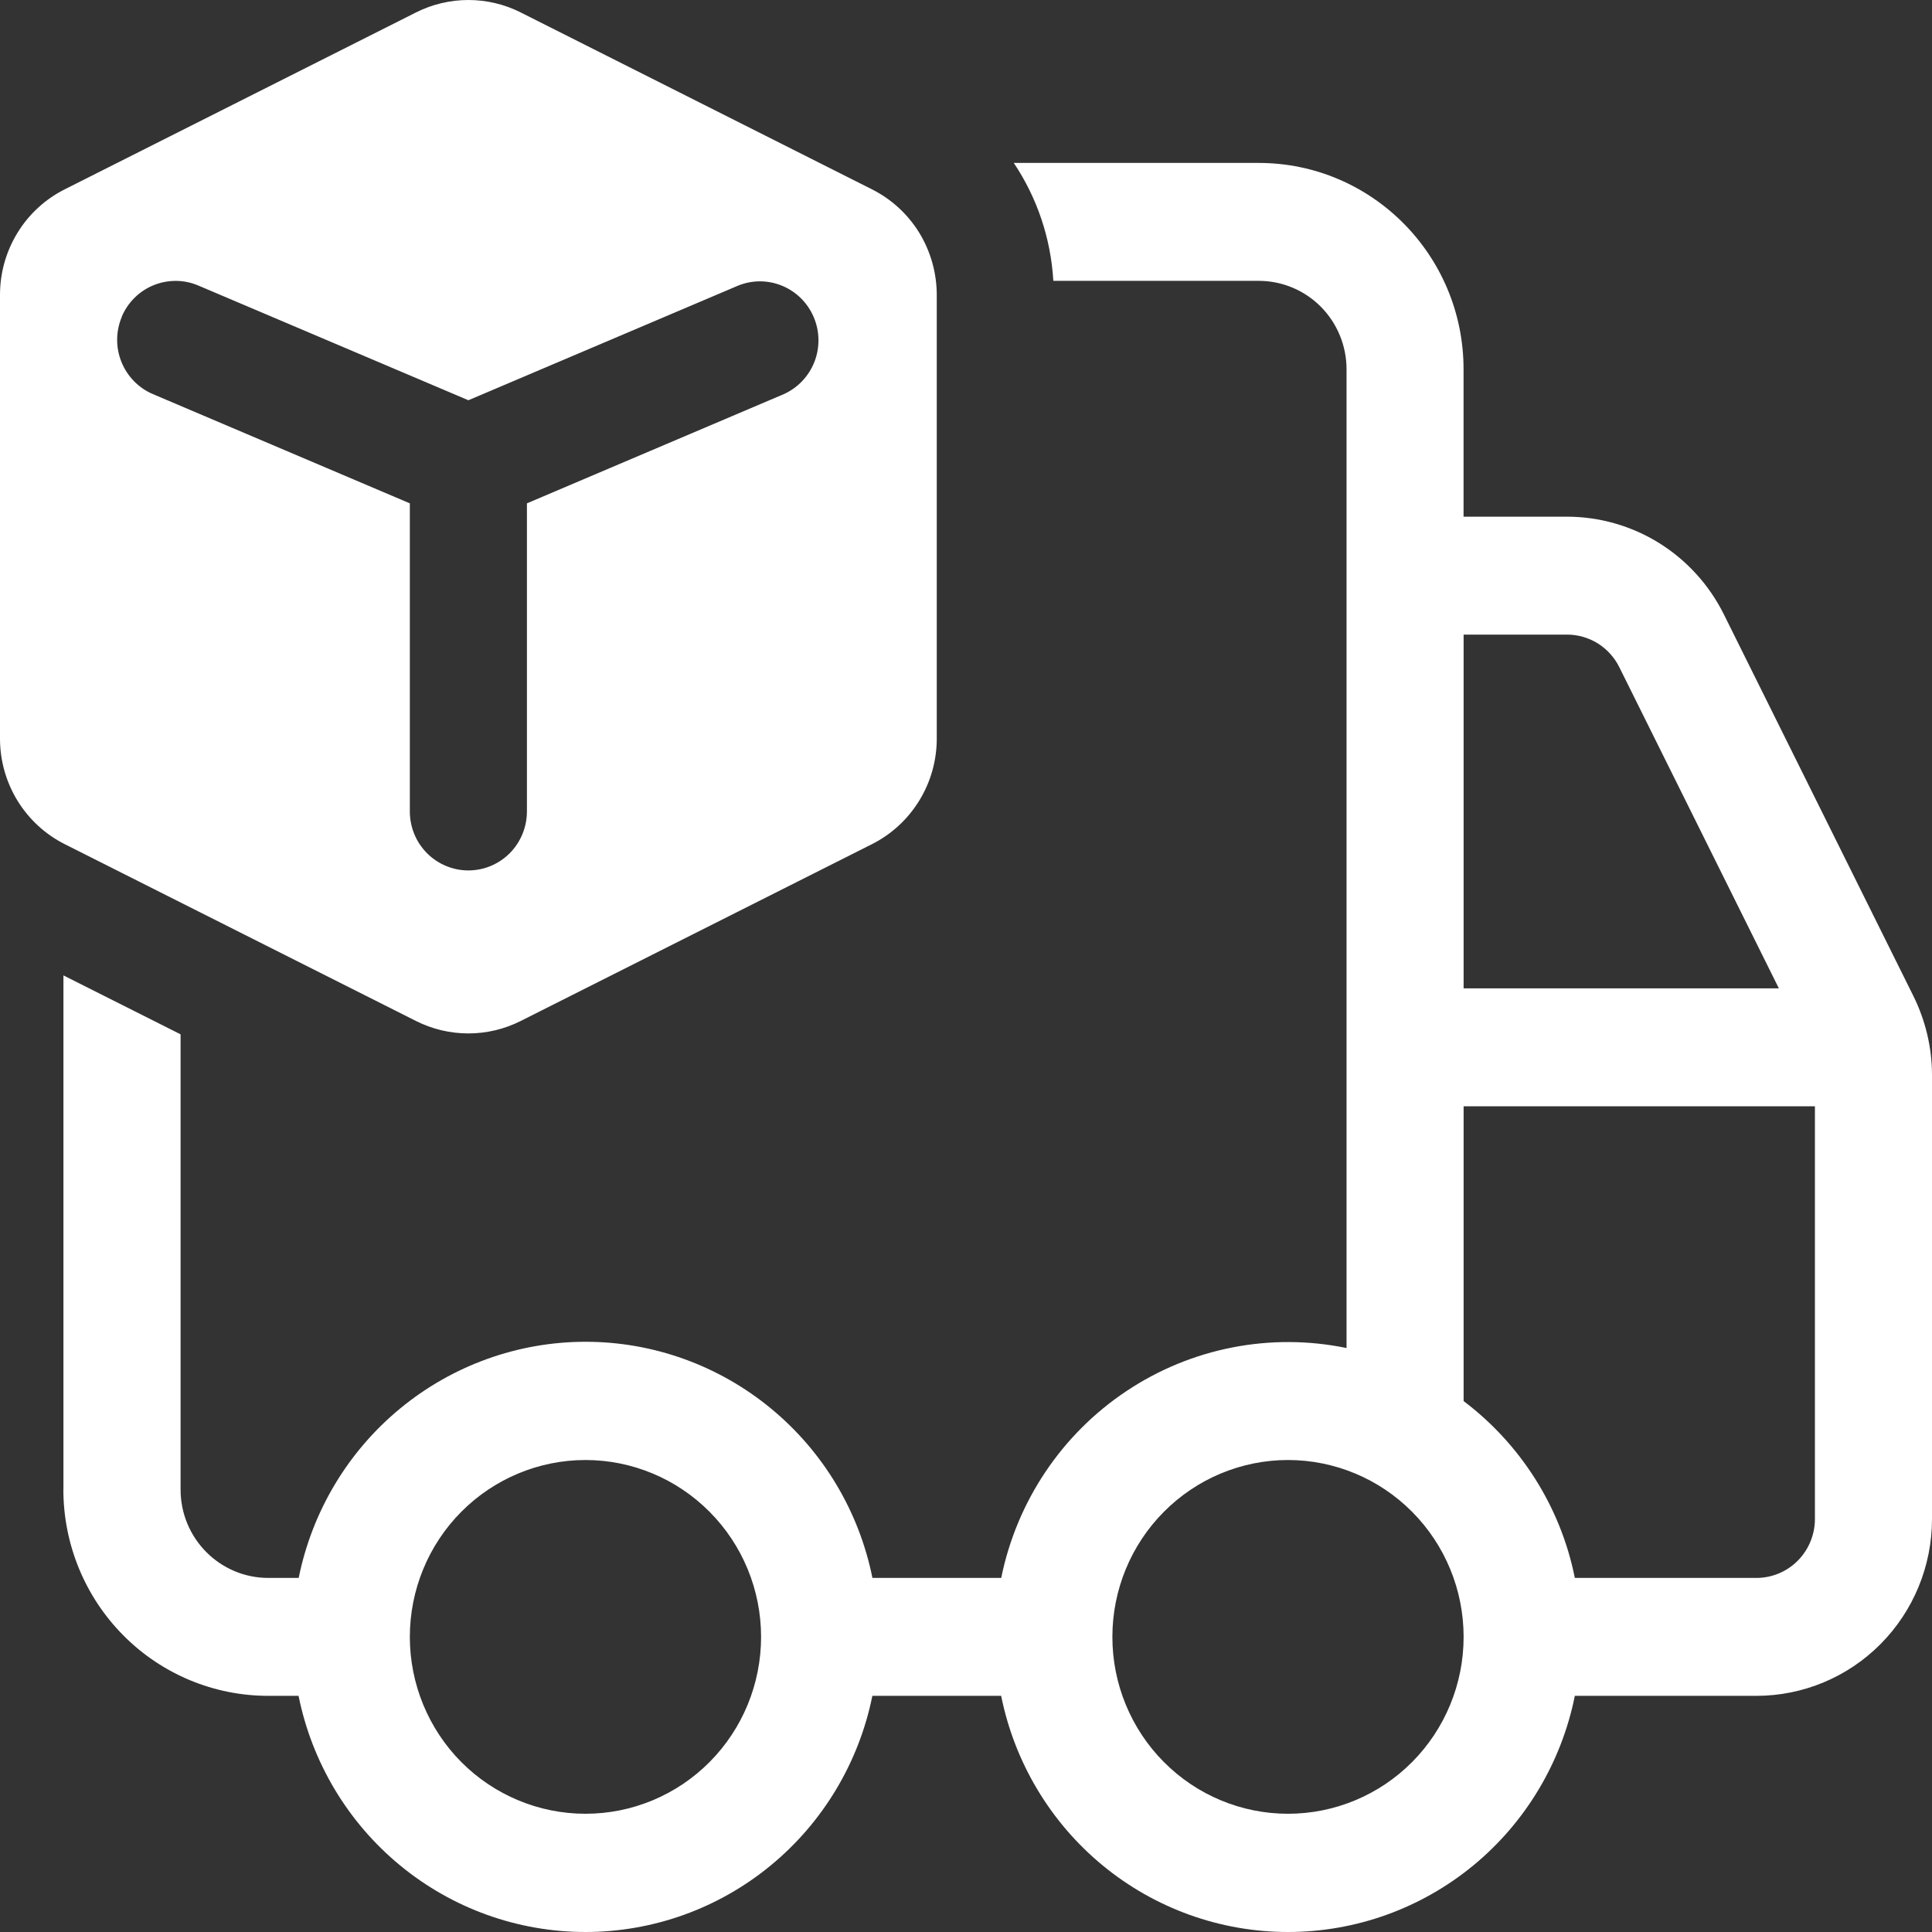 <svg width="30" height="30" viewBox="0 0 30 30" fill="none" xmlns="http://www.w3.org/2000/svg">
<rect x="0" y="0" width="30" height="30" fill="#333333" stroke="none"/>
<path d="M1.97477e-07 11.469V4.577C0 4.237 0.094 3.904 0.272 3.614C0.449 3.325 0.703 3.092 1.005 2.94L6.46 0.193C6.712 0.066 6.991 0 7.273 0C7.555 0 7.833 0.066 8.085 0.193L13.54 2.94C13.842 3.092 14.096 3.325 14.274 3.614C14.451 3.904 14.545 4.237 14.546 4.577V11.469C14.546 11.809 14.452 12.143 14.274 12.432C14.096 12.722 13.842 12.956 13.54 13.108L8.085 15.854C7.833 15.981 7.555 16.047 7.273 16.047C6.991 16.047 6.712 15.981 6.46 15.854L1.005 13.108C0.703 12.956 0.449 12.722 0.271 12.432C0.094 12.143 -0 11.809 1.97477e-07 11.469ZM1.891 4.921C1.797 5.145 1.795 5.397 1.886 5.621C1.977 5.846 2.153 6.026 2.375 6.12L6.364 7.816V12.6C6.364 12.843 6.459 13.076 6.63 13.248C6.8 13.419 7.032 13.516 7.273 13.516C7.514 13.516 7.745 13.419 7.916 13.248C8.086 13.076 8.182 12.843 8.182 12.6V7.816L12.171 6.12C12.388 6.022 12.558 5.843 12.646 5.62C12.733 5.397 12.73 5.149 12.637 4.928C12.545 4.708 12.37 4.532 12.151 4.44C11.931 4.347 11.685 4.345 11.464 4.434L7.273 6.215L3.08 4.434C2.858 4.339 2.608 4.338 2.384 4.429C2.161 4.52 1.983 4.697 1.889 4.921H1.891ZM0.985 23.129V15.146L2.804 16.061V23.129C2.804 23.889 3.415 24.502 4.167 24.502H4.638C4.847 23.467 5.404 22.537 6.216 21.869C7.028 21.201 8.044 20.835 9.093 20.835C10.141 20.835 11.158 21.201 11.969 21.869C12.781 22.537 13.339 23.467 13.547 24.502H15.547C15.788 23.313 16.488 22.268 17.494 21.599C18.5 20.929 19.728 20.689 20.909 20.932V5.734C20.909 5.37 20.765 5.02 20.51 4.763C20.254 4.505 19.907 4.361 19.546 4.361H16.356C16.318 3.706 16.106 3.073 15.742 2.53H19.544C21.302 2.53 22.726 3.965 22.726 5.734V8.023H24.329C24.836 8.023 25.333 8.165 25.764 8.433C26.195 8.702 26.543 9.086 26.769 9.542L29.711 15.466C29.9 15.849 30 16.268 30 16.695V23.587C30 24.315 29.713 25.014 29.201 25.529C28.69 26.044 27.996 26.333 27.273 26.333H24.454C24.246 27.368 23.688 28.299 22.877 28.967C22.065 29.635 21.049 30 20 30C18.951 30 17.935 29.635 17.123 28.967C16.312 28.299 15.754 27.368 15.546 26.333H13.546C13.337 27.368 12.779 28.299 11.967 28.967C11.156 29.635 10.139 30 9.091 30C8.042 30 7.026 29.635 6.214 28.967C5.402 28.299 4.845 27.368 4.636 26.333H4.165C3.322 26.333 2.512 25.996 1.916 25.395C1.319 24.794 0.984 23.979 0.984 23.129H0.985ZM24.454 24.502H27.273C27.514 24.502 27.745 24.406 27.916 24.234C28.086 24.062 28.182 23.829 28.182 23.587V17.178H22.727V21.756C23.6 22.415 24.231 23.385 24.454 24.502ZM27.622 15.347L25.145 10.361C25.07 10.209 24.954 10.081 24.811 9.991C24.667 9.902 24.502 9.854 24.333 9.854H22.727V15.347H27.618H27.622ZM6.364 25.418C6.364 26.146 6.651 26.845 7.162 27.36C7.674 27.875 8.368 28.164 9.091 28.164C9.814 28.164 10.508 27.875 11.019 27.36C11.531 26.845 11.818 26.146 11.818 25.418C11.818 24.689 11.531 23.991 11.019 23.476C10.508 22.961 9.814 22.671 9.091 22.671C8.368 22.671 7.674 22.961 7.162 23.476C6.651 23.991 6.364 24.689 6.364 25.418ZM20 28.164C20.723 28.164 21.417 27.875 21.928 27.36C22.44 26.845 22.727 26.146 22.727 25.418C22.727 24.689 22.44 23.991 21.928 23.476C21.417 22.961 20.723 22.671 20 22.671C19.277 22.671 18.583 22.961 18.072 23.476C17.56 23.991 17.273 24.689 17.273 25.418C17.273 26.146 17.56 26.845 18.072 27.36C18.583 27.875 19.277 28.164 20 28.164Z" fill="white"/>
</svg>

